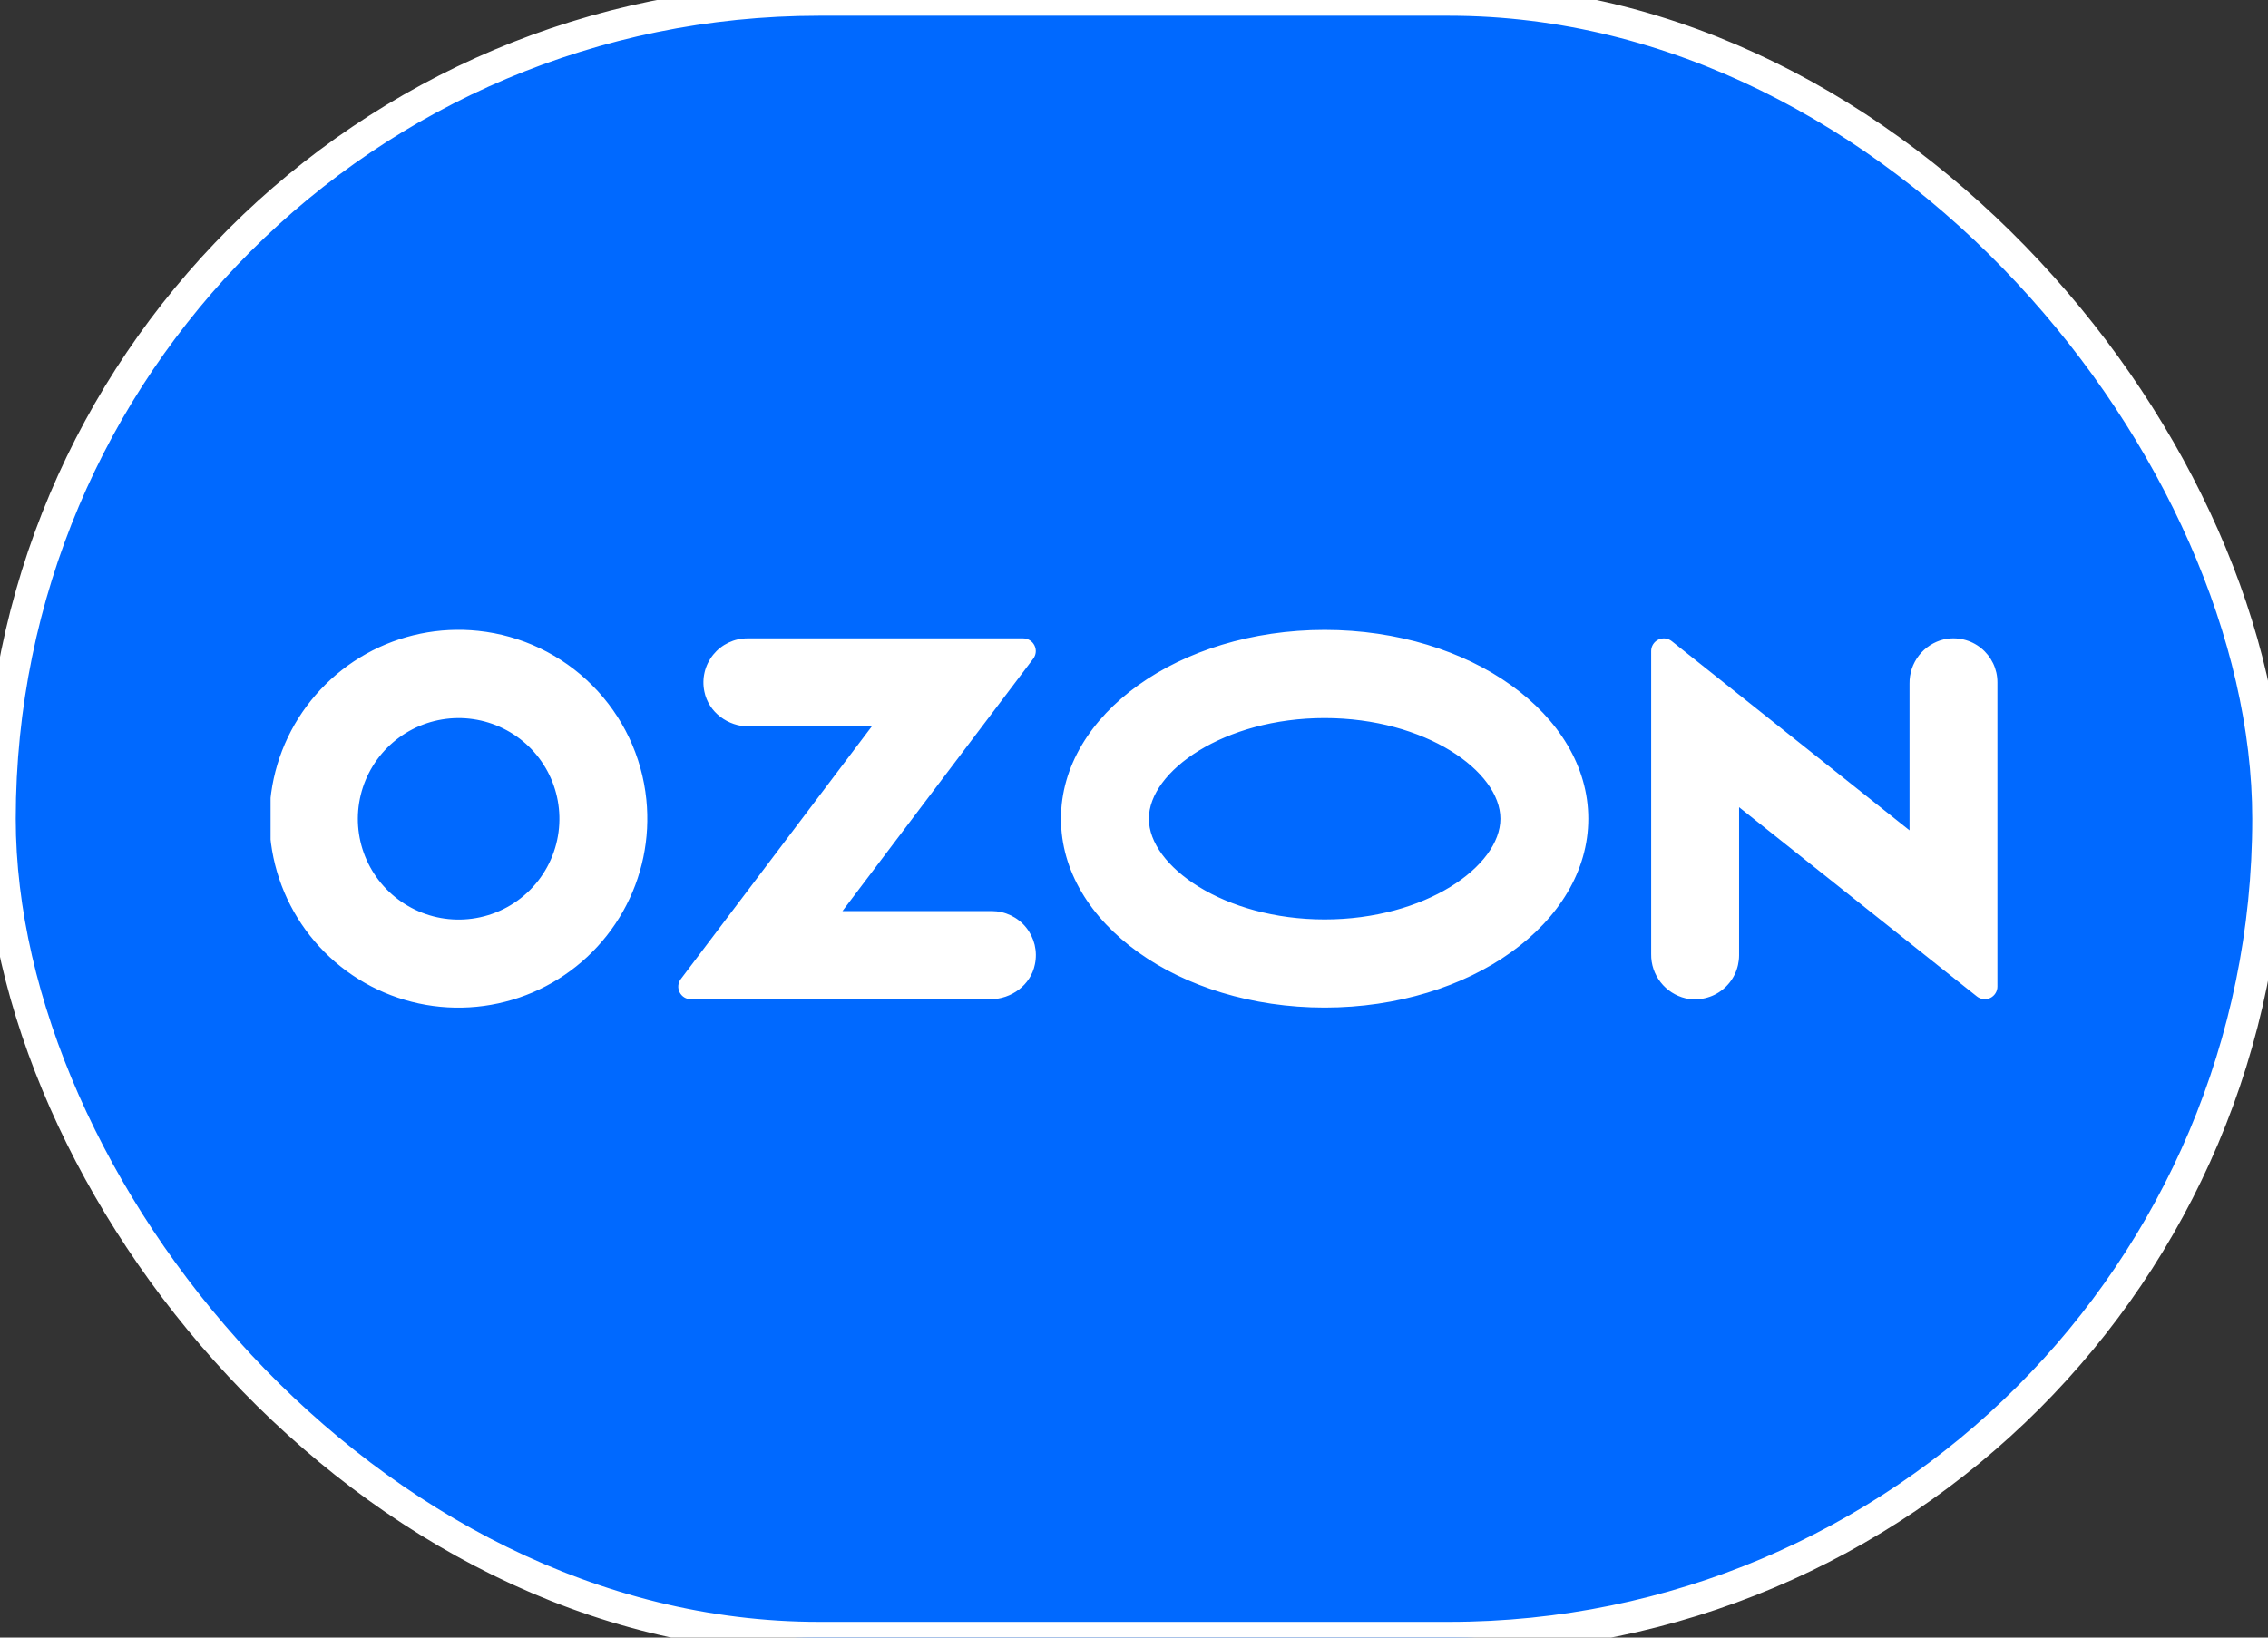 <svg width="72" height="52" viewBox="0 0 72 52" fill="none" xmlns="http://www.w3.org/2000/svg">
<rect x="0" y="0" width="72" height="52" fill="#333333" stroke="none"/>
<rect width="72" height="52" rx="26" fill="#0069FF"/>
<g clip-path="url(#clip0_475_90321)">
<path fill-rule="evenodd" clip-rule="evenodd" d="M15.18 20.032C13.947 19.903 12.705 20.158 11.623 20.763C10.542 21.368 9.674 22.293 9.139 23.411C8.605 24.529 8.43 25.785 8.638 27.007C8.847 28.228 9.428 29.355 10.303 30.233C11.178 31.111 12.303 31.696 13.524 31.908C14.745 32.12 16.002 31.949 17.122 31.418C18.241 30.887 19.169 30.022 19.777 28.942C20.386 27.863 20.645 26.621 20.519 25.388C20.38 24.018 19.773 22.737 18.801 21.762C17.828 20.786 16.55 20.175 15.18 20.032ZM14.985 29.172C14.322 29.261 13.648 29.14 13.058 28.826C12.467 28.512 11.99 28.021 11.693 27.422C11.396 26.823 11.294 26.146 11.402 25.486C11.51 24.826 11.822 24.216 12.294 23.742C12.766 23.269 13.375 22.955 14.034 22.845C14.694 22.735 15.372 22.835 15.972 23.13C16.572 23.425 17.064 23.901 17.38 24.49C17.696 25.08 17.819 25.754 17.732 26.417C17.641 27.114 17.323 27.762 16.826 28.26C16.329 28.759 15.682 29.079 14.985 29.172ZM23.727 20.27C23.519 20.27 23.314 20.317 23.126 20.407C22.938 20.497 22.773 20.627 22.642 20.789C22.511 20.951 22.418 21.14 22.37 21.342C22.321 21.544 22.318 21.755 22.361 21.959C22.493 22.618 23.109 23.069 23.78 23.069H27.674L21.614 31.088C21.569 31.148 21.541 31.218 21.534 31.292C21.527 31.366 21.541 31.44 21.574 31.507C21.607 31.573 21.658 31.63 21.721 31.669C21.784 31.708 21.857 31.729 21.931 31.729H31.437C32.107 31.729 32.724 31.279 32.855 30.619C32.898 30.416 32.895 30.205 32.847 30.003C32.798 29.801 32.705 29.612 32.574 29.45C32.444 29.288 32.278 29.158 32.091 29.068C31.903 28.978 31.698 28.931 31.49 28.93H26.745L32.801 20.917C32.846 20.857 32.874 20.786 32.881 20.711C32.888 20.637 32.874 20.561 32.84 20.494C32.807 20.427 32.756 20.37 32.692 20.331C32.629 20.291 32.555 20.27 32.48 20.27H23.727ZM61.712 20.302C61.398 20.377 61.118 20.557 60.919 20.812C60.721 21.068 60.615 21.383 60.62 21.707V26.367L53.07 20.358C53.01 20.311 52.939 20.282 52.864 20.273C52.789 20.265 52.713 20.278 52.645 20.311C52.577 20.344 52.52 20.395 52.479 20.46C52.439 20.524 52.418 20.598 52.418 20.673V30.295C52.413 30.619 52.519 30.934 52.717 31.189C52.916 31.445 53.196 31.625 53.51 31.7C53.715 31.745 53.926 31.743 54.13 31.695C54.334 31.647 54.524 31.555 54.687 31.423C54.85 31.292 54.982 31.126 55.072 30.937C55.162 30.748 55.209 30.542 55.209 30.332V25.632L62.759 31.641C62.819 31.688 62.89 31.717 62.965 31.726C63.04 31.734 63.116 31.721 63.184 31.688C63.252 31.655 63.309 31.603 63.349 31.539C63.389 31.475 63.411 31.401 63.41 31.326V21.669C63.411 21.46 63.364 21.253 63.274 21.064C63.183 20.876 63.052 20.709 62.889 20.578C62.726 20.447 62.536 20.354 62.332 20.306C62.128 20.259 61.916 20.257 61.712 20.302ZM42.052 22.801C45.246 22.801 47.632 24.488 47.632 25.998C47.632 27.508 45.246 29.196 42.052 29.196C38.858 29.196 36.472 27.508 36.472 25.998C36.472 24.488 38.858 22.801 42.052 22.801ZM42.052 20.002C37.429 20.002 33.682 22.687 33.682 25.998C33.682 29.31 37.429 31.994 42.052 31.994C46.675 31.994 50.422 29.31 50.422 25.998C50.422 22.687 46.675 20.002 42.052 20.002Z" fill="white"/>
</g>
<rect width="72" height="52" rx="26" stroke="white"/>
<defs>
<clipPath id="clip0_475_90321">
<rect width="54.821" height="12" fill="white" transform="translate(8.59 20)"/>
</clipPath>
</defs>
</svg>
